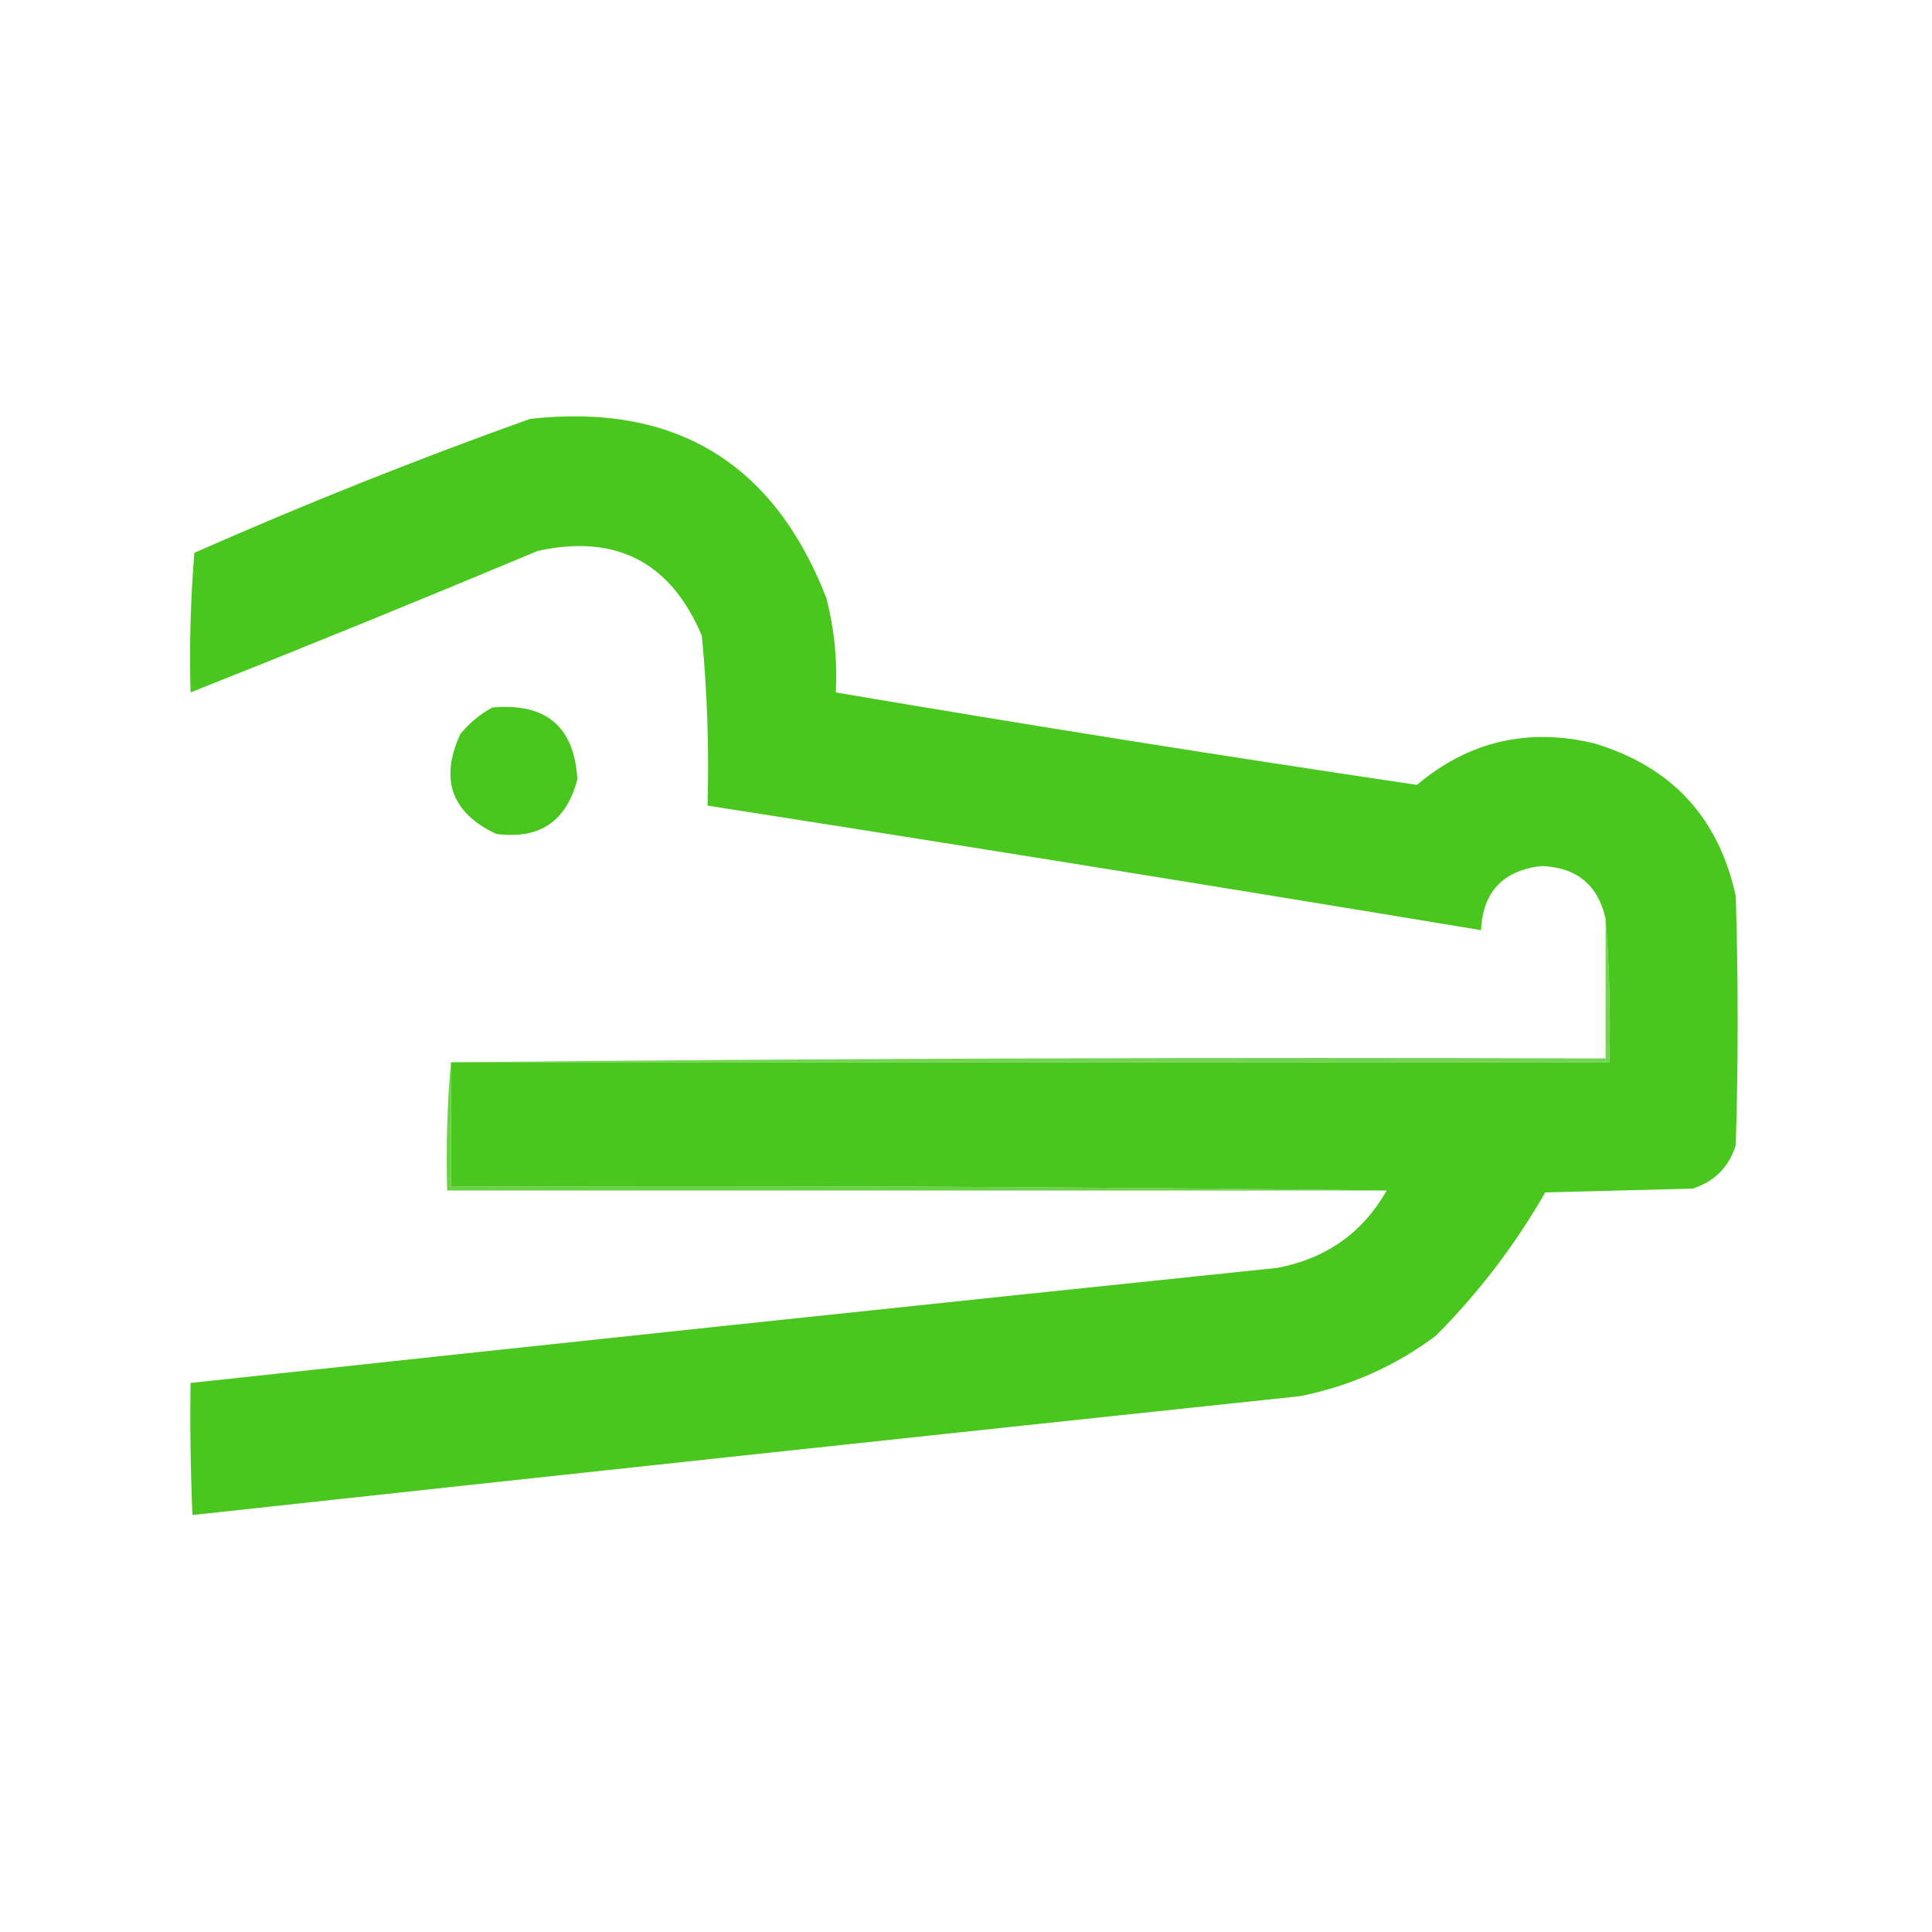 <?xml version="1.0" encoding="UTF-8"?>
<!DOCTYPE svg PUBLIC "-//W3C//DTD SVG 1.1//EN" "http://www.w3.org/Graphics/SVG/1.1/DTD/svg11.dtd">
<svg xmlns="http://www.w3.org/2000/svg" version="1.1" width="512px" height="512px" style="shape-rendering:geometricPrecision; text-rendering:geometricPrecision; image-rendering:optimizeQuality; fill-rule:evenodd; clip-rule:evenodd" xmlns:xlink="http://www.w3.org/1999/xlink">
<g><path style="opacity:0.992" fill="#49C61D" d="M 50.5,366.5 C 146.454,356.138 242.454,345.971 338.5,336C 351.423,333.549 361.09,326.715 367.5,315.5C 285.002,314.501 202.335,314.167 119.5,314.5C 119.5,303.5 119.5,292.5 119.5,281.5C 221.833,281.5 324.167,281.5 426.5,281.5C 426.829,268.656 426.495,255.989 425.5,243.5C 423.514,234.525 417.848,229.858 408.5,229.5C 398.29,230.706 392.957,236.373 392.5,246.5C 324.212,235.174 255.879,224.174 187.5,213.5C 187.934,198.442 187.434,183.442 186,168.5C 177.747,148.957 163.247,141.457 142.5,146C 111.918,158.803 81.251,171.303 50.5,183.5C 50.168,171.149 50.501,158.815 51.5,146.5C 80.751,133.584 110.418,121.75 140.5,111C 178.897,106.776 205.064,122.61 219,158.5C 221.117,166.696 221.95,175.029 221.5,183.5C 272.788,192.215 324.121,200.382 375.5,208C 389.233,196.451 404.899,192.784 422.5,197C 442.988,203.153 455.488,216.653 460,237.5C 460.667,259.5 460.667,281.5 460,303.5C 458.167,309.333 454.333,313.167 448.5,315C 435.5,315.333 422.5,315.667 409.5,316C 401.531,329.926 391.864,342.592 380.5,354C 369.736,362.048 357.736,367.381 344.5,370C 246.599,380.36 148.766,390.86 51,401.5C 50.5,389.838 50.334,378.171 50.5,366.5 Z"/></g>
<g><path style="opacity:1" fill="#49C61D" d="M 130.5,187.5 C 144.704,186.22 152.204,192.553 153,206.5C 150.143,217.681 142.976,222.514 131.5,221C 119.633,215.403 116.466,206.57 122,194.5C 124.441,191.546 127.275,189.213 130.5,187.5 Z"/></g>
<g><path style="opacity:0.761" fill="#49C61D" d="M 425.5,243.5 C 426.495,255.989 426.829,268.656 426.5,281.5C 324.167,281.5 221.833,281.5 119.5,281.5C 221.332,280.501 323.332,280.167 425.5,280.5C 425.5,268.167 425.5,255.833 425.5,243.5 Z"/></g>
<g><path style="opacity:0.804" fill="#49C61D" d="M 119.5,281.5 C 119.5,292.5 119.5,303.5 119.5,314.5C 202.335,314.167 285.002,314.501 367.5,315.5C 284.5,315.5 201.5,315.5 118.5,315.5C 118.172,303.988 118.505,292.654 119.5,281.5 Z"/></g>
</svg>
